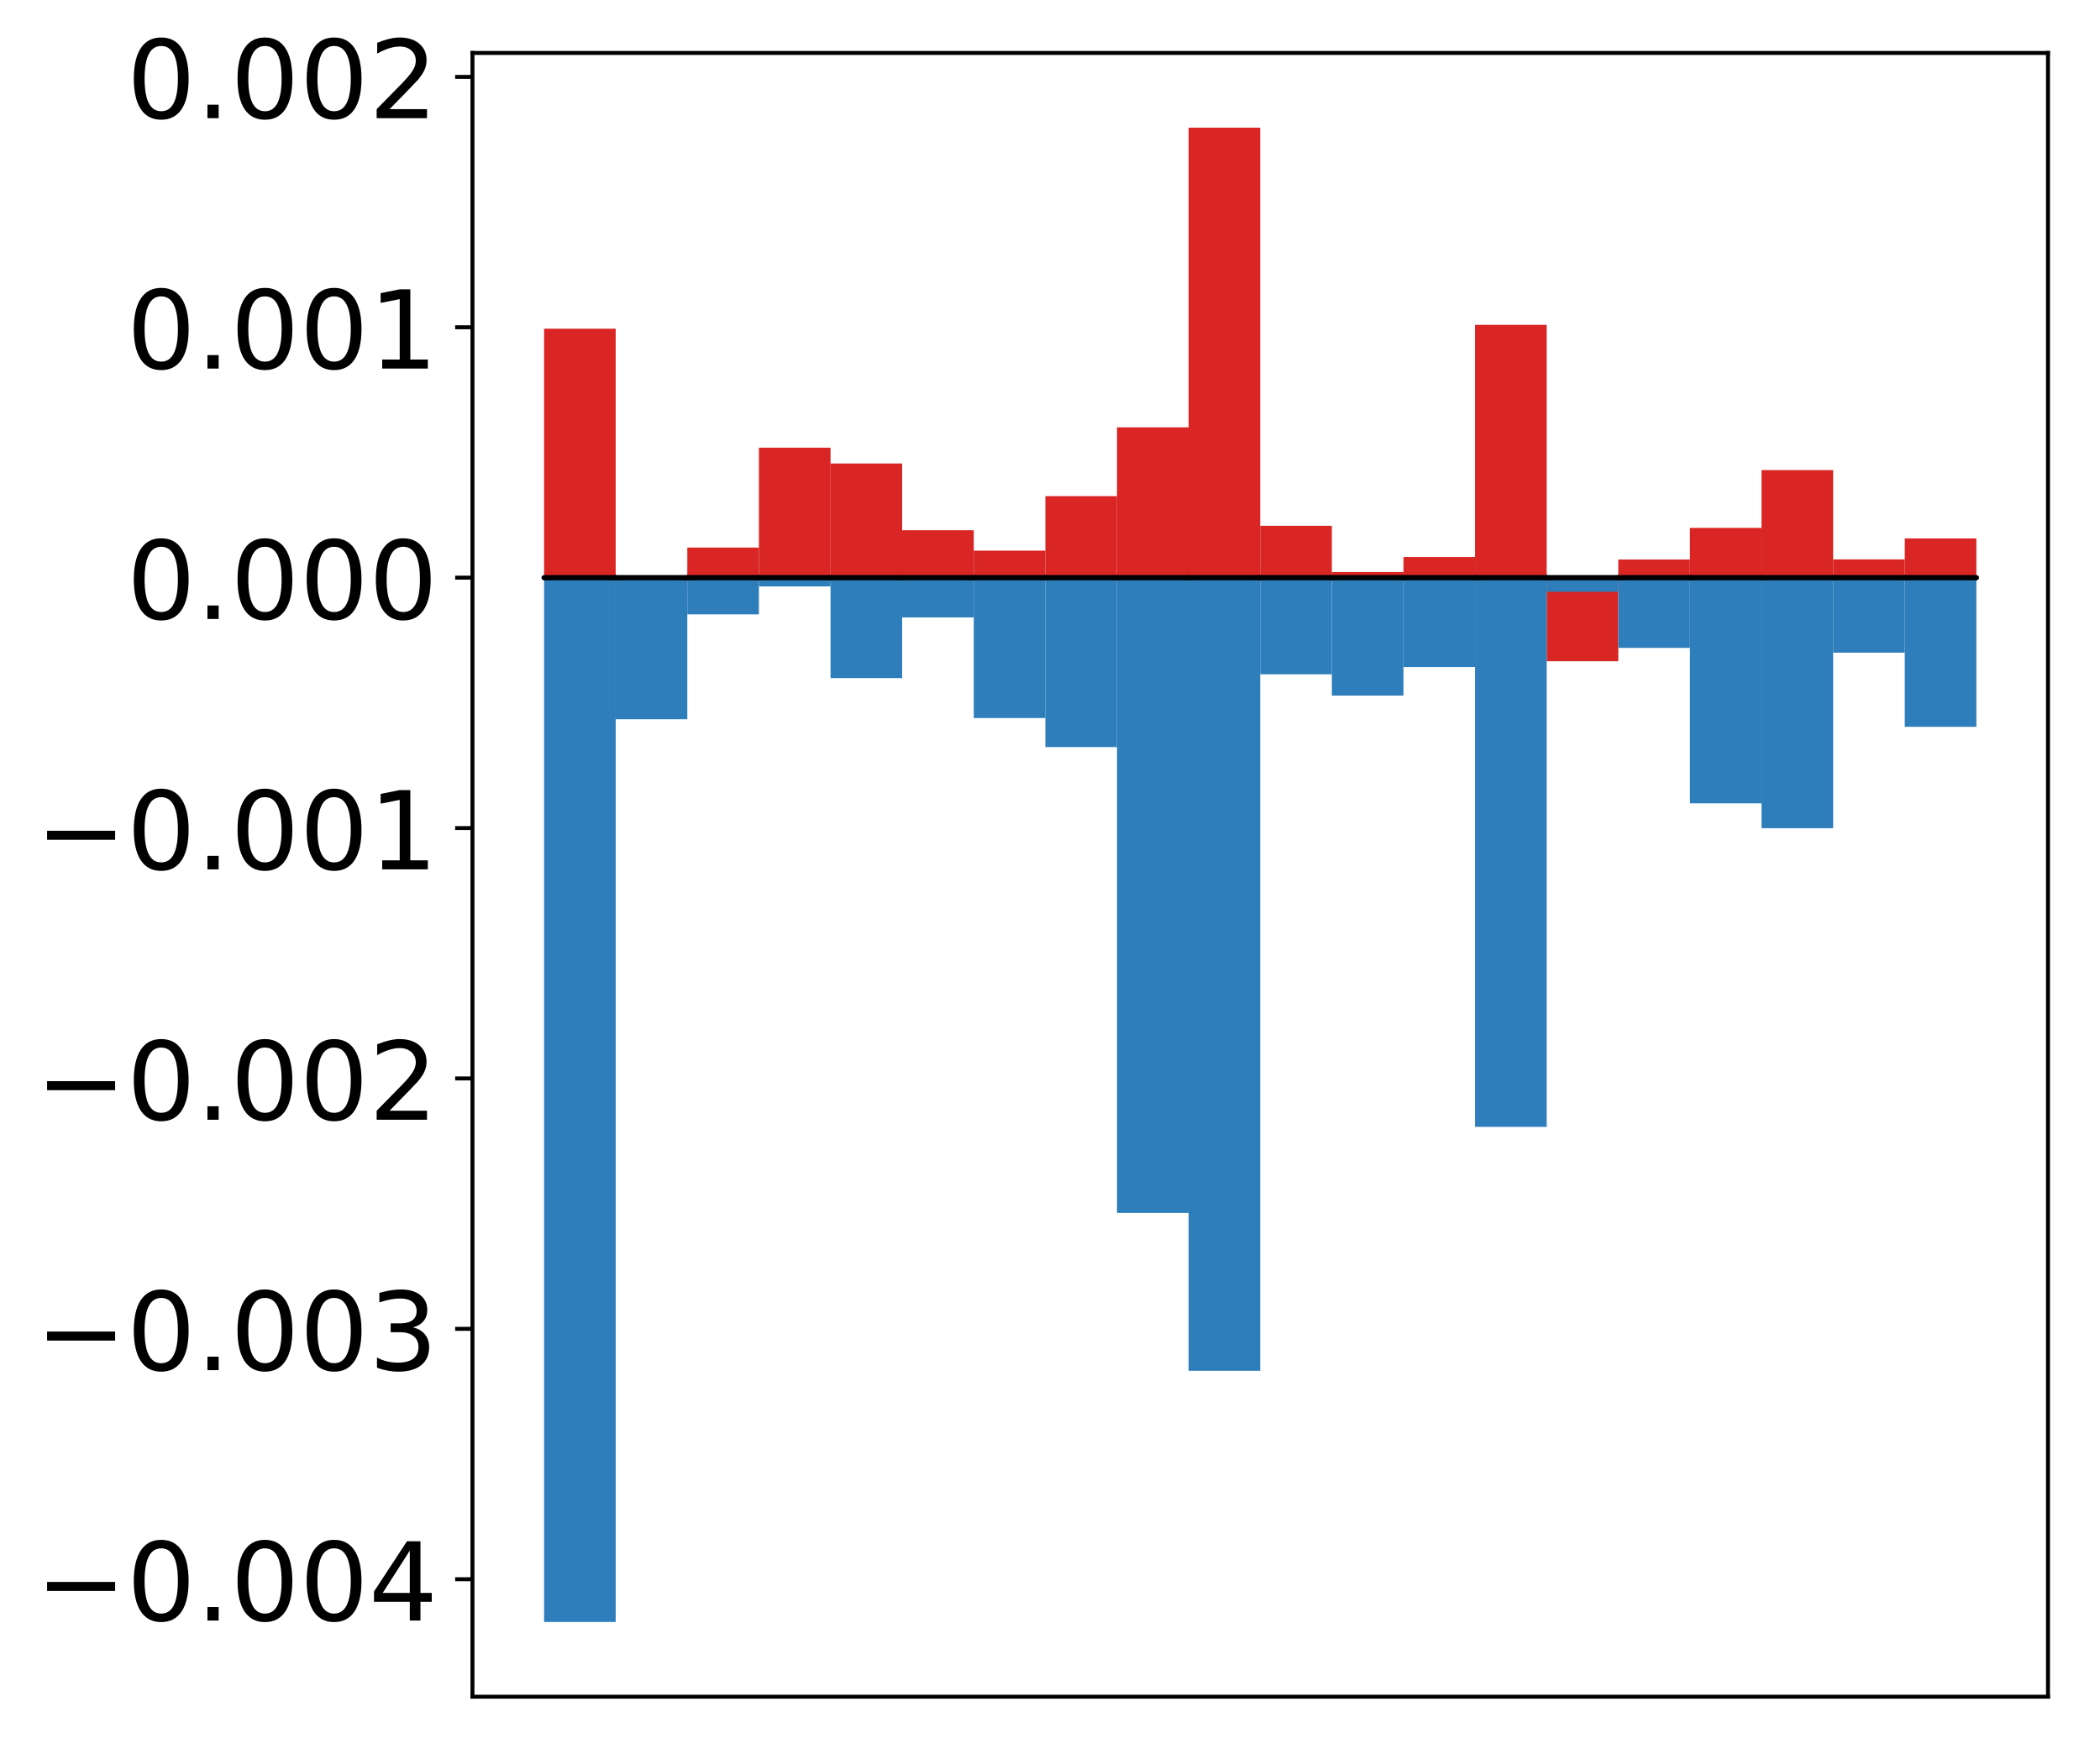 <?xml version="1.0" encoding="utf-8" standalone="no"?>
<!DOCTYPE svg PUBLIC "-//W3C//DTD SVG 1.1//EN"
  "http://www.w3.org/Graphics/SVG/1.1/DTD/svg11.dtd">
<!-- Created with matplotlib (http://matplotlib.org/) -->
<svg height="354pt" version="1.1" viewBox="0 0 425 354" width="425pt" xmlns="http://www.w3.org/2000/svg" xmlns:xlink="http://www.w3.org/1999/xlink">
 <defs>
  <style type="text/css">
*{stroke-linecap:butt;stroke-linejoin:round;}
  </style>
 </defs>
 <g id="figure_1">
  <g id="patch_1">
   <path d="M 0 354.056 
L 425.174 354.056 
L 425.174 0 
L 0 0 
z
" style="fill:#ffffff;"/>
  </g>
  <g id="axes_1">
   <g id="patch_2">
    <path d="M 95.617 343.356 
L 414.474 343.356 
L 414.474 10.716 
L 95.617 10.716 
z
" style="fill:#ffffff;"/>
   </g>
   <g id="matplotlib.axis_1"/>
   <g id="matplotlib.axis_2">
    <g id="ytick_1">
     <g id="line2d_1">
      <defs>
       <path d="M 0 0 
L -3.5 0 
" id="m3a24b90594" style="stroke:#000000;stroke-width:0.8;"/>
      </defs>
      <g>
       <use style="stroke:#000000;stroke-width:0.8;" x="95.617" xlink:href="#m3a24b90594" y="319.585"/>
      </g>
     </g>
     <g id="text_1">
      <!-- −0.004 -->
      <defs>
       <path d="M 10.594 35.5 
L 73.188 35.5 
L 73.188 27.203 
L 10.594 27.203 
z
" id="DejaVuSans-2212"/>
       <path d="M 31.781 66.406 
Q 24.172 66.406 20.328 58.906 
Q 16.5 51.422 16.5 36.375 
Q 16.5 21.391 20.328 13.891 
Q 24.172 6.391 31.781 6.391 
Q 39.453 6.391 43.281 13.891 
Q 47.125 21.391 47.125 36.375 
Q 47.125 51.422 43.281 58.906 
Q 39.453 66.406 31.781 66.406 
z
M 31.781 74.219 
Q 44.047 74.219 50.516 64.516 
Q 56.984 54.828 56.984 36.375 
Q 56.984 17.969 50.516 8.266 
Q 44.047 -1.422 31.781 -1.422 
Q 19.531 -1.422 13.062 8.266 
Q 6.594 17.969 6.594 36.375 
Q 6.594 54.828 13.062 64.516 
Q 19.531 74.219 31.781 74.219 
z
" id="DejaVuSans-30"/>
       <path d="M 10.688 12.406 
L 21 12.406 
L 21 0 
L 10.688 0 
z
" id="DejaVuSans-2e"/>
       <path d="M 37.797 64.312 
L 12.891 25.391 
L 37.797 25.391 
z
M 35.203 72.906 
L 47.609 72.906 
L 47.609 25.391 
L 58.016 25.391 
L 58.016 17.188 
L 47.609 17.188 
L 47.609 0 
L 37.797 0 
L 37.797 17.188 
L 4.891 17.188 
L 4.891 26.703 
z
" id="DejaVuSans-34"/>
      </defs>
      <g transform="translate(7.2 327.943)scale(0.22 -0.22)">
       <use xlink:href="#DejaVuSans-2212"/>
       <use x="83.789" xlink:href="#DejaVuSans-30"/>
       <use x="147.412" xlink:href="#DejaVuSans-2e"/>
       <use x="179.199" xlink:href="#DejaVuSans-30"/>
       <use x="242.822" xlink:href="#DejaVuSans-30"/>
       <use x="306.445" xlink:href="#DejaVuSans-34"/>
      </g>
     </g>
    </g>
    <g id="ytick_2">
     <g id="line2d_2">
      <g>
       <use style="stroke:#000000;stroke-width:0.8;" x="95.617" xlink:href="#m3a24b90594" y="268.914"/>
      </g>
     </g>
     <g id="text_2">
      <!-- −0.003 -->
      <defs>
       <path d="M 40.578 39.312 
Q 47.656 37.797 51.625 33 
Q 55.609 28.219 55.609 21.188 
Q 55.609 10.406 48.188 4.484 
Q 40.766 -1.422 27.094 -1.422 
Q 22.516 -1.422 17.656 -0.516 
Q 12.797 0.391 7.625 2.203 
L 7.625 11.719 
Q 11.719 9.328 16.594 8.109 
Q 21.484 6.891 26.812 6.891 
Q 36.078 6.891 40.938 10.547 
Q 45.797 14.203 45.797 21.188 
Q 45.797 27.641 41.281 31.266 
Q 36.766 34.906 28.719 34.906 
L 20.219 34.906 
L 20.219 43.016 
L 29.109 43.016 
Q 36.375 43.016 40.234 45.922 
Q 44.094 48.828 44.094 54.297 
Q 44.094 59.906 40.109 62.906 
Q 36.141 65.922 28.719 65.922 
Q 24.656 65.922 20.016 65.031 
Q 15.375 64.156 9.812 62.312 
L 9.812 71.094 
Q 15.438 72.656 20.344 73.438 
Q 25.25 74.219 29.594 74.219 
Q 40.828 74.219 47.359 69.109 
Q 53.906 64.016 53.906 55.328 
Q 53.906 49.266 50.438 45.094 
Q 46.969 40.922 40.578 39.312 
z
" id="DejaVuSans-33"/>
      </defs>
      <g transform="translate(7.2 277.272)scale(0.22 -0.22)">
       <use xlink:href="#DejaVuSans-2212"/>
       <use x="83.789" xlink:href="#DejaVuSans-30"/>
       <use x="147.412" xlink:href="#DejaVuSans-2e"/>
       <use x="179.199" xlink:href="#DejaVuSans-30"/>
       <use x="242.822" xlink:href="#DejaVuSans-30"/>
       <use x="306.445" xlink:href="#DejaVuSans-33"/>
      </g>
     </g>
    </g>
    <g id="ytick_3">
     <g id="line2d_3">
      <g>
       <use style="stroke:#000000;stroke-width:0.8;" x="95.617" xlink:href="#m3a24b90594" y="218.243"/>
      </g>
     </g>
     <g id="text_3">
      <!-- −0.002 -->
      <defs>
       <path d="M 19.188 8.297 
L 53.609 8.297 
L 53.609 0 
L 7.328 0 
L 7.328 8.297 
Q 12.938 14.109 22.625 23.891 
Q 32.328 33.688 34.812 36.531 
Q 39.547 41.844 41.422 45.531 
Q 43.312 49.219 43.312 52.781 
Q 43.312 58.594 39.234 62.25 
Q 35.156 65.922 28.609 65.922 
Q 23.969 65.922 18.812 64.312 
Q 13.672 62.703 7.812 59.422 
L 7.812 69.391 
Q 13.766 71.781 18.938 73 
Q 24.125 74.219 28.422 74.219 
Q 39.75 74.219 46.484 68.547 
Q 53.219 62.891 53.219 53.422 
Q 53.219 48.922 51.531 44.891 
Q 49.859 40.875 45.406 35.406 
Q 44.188 33.984 37.641 27.219 
Q 31.109 20.453 19.188 8.297 
z
" id="DejaVuSans-32"/>
      </defs>
      <g transform="translate(7.2 226.601)scale(0.22 -0.22)">
       <use xlink:href="#DejaVuSans-2212"/>
       <use x="83.789" xlink:href="#DejaVuSans-30"/>
       <use x="147.412" xlink:href="#DejaVuSans-2e"/>
       <use x="179.199" xlink:href="#DejaVuSans-30"/>
       <use x="242.822" xlink:href="#DejaVuSans-30"/>
       <use x="306.445" xlink:href="#DejaVuSans-32"/>
      </g>
     </g>
    </g>
    <g id="ytick_4">
     <g id="line2d_4">
      <g>
       <use style="stroke:#000000;stroke-width:0.8;" x="95.617" xlink:href="#m3a24b90594" y="167.572"/>
      </g>
     </g>
     <g id="text_4">
      <!-- −0.001 -->
      <defs>
       <path d="M 12.406 8.297 
L 28.516 8.297 
L 28.516 63.922 
L 10.984 60.406 
L 10.984 69.391 
L 28.422 72.906 
L 38.281 72.906 
L 38.281 8.297 
L 54.391 8.297 
L 54.391 0 
L 12.406 0 
z
" id="DejaVuSans-31"/>
      </defs>
      <g transform="translate(7.2 175.93)scale(0.22 -0.22)">
       <use xlink:href="#DejaVuSans-2212"/>
       <use x="83.789" xlink:href="#DejaVuSans-30"/>
       <use x="147.412" xlink:href="#DejaVuSans-2e"/>
       <use x="179.199" xlink:href="#DejaVuSans-30"/>
       <use x="242.822" xlink:href="#DejaVuSans-30"/>
       <use x="306.445" xlink:href="#DejaVuSans-31"/>
      </g>
     </g>
    </g>
    <g id="ytick_5">
     <g id="line2d_5">
      <g>
       <use style="stroke:#000000;stroke-width:0.8;" x="95.617" xlink:href="#m3a24b90594" y="116.9"/>
      </g>
     </g>
     <g id="text_5">
      <!-- 0.000 -->
      <g transform="translate(25.635 125.259)scale(0.22 -0.22)">
       <use xlink:href="#DejaVuSans-30"/>
       <use x="63.623" xlink:href="#DejaVuSans-2e"/>
       <use x="95.41" xlink:href="#DejaVuSans-30"/>
       <use x="159.033" xlink:href="#DejaVuSans-30"/>
       <use x="222.656" xlink:href="#DejaVuSans-30"/>
      </g>
     </g>
    </g>
    <g id="ytick_6">
     <g id="line2d_6">
      <g>
       <use style="stroke:#000000;stroke-width:0.8;" x="95.617" xlink:href="#m3a24b90594" y="66.229"/>
      </g>
     </g>
     <g id="text_6">
      <!-- 0.001 -->
      <g transform="translate(25.635 74.588)scale(0.22 -0.22)">
       <use xlink:href="#DejaVuSans-30"/>
       <use x="63.623" xlink:href="#DejaVuSans-2e"/>
       <use x="95.41" xlink:href="#DejaVuSans-30"/>
       <use x="159.033" xlink:href="#DejaVuSans-30"/>
       <use x="222.656" xlink:href="#DejaVuSans-31"/>
      </g>
     </g>
    </g>
    <g id="ytick_7">
     <g id="line2d_7">
      <g>
       <use style="stroke:#000000;stroke-width:0.8;" x="95.617" xlink:href="#m3a24b90594" y="15.558"/>
      </g>
     </g>
     <g id="text_7">
      <!-- 0.002 -->
      <g transform="translate(25.635 23.917)scale(0.22 -0.22)">
       <use xlink:href="#DejaVuSans-30"/>
       <use x="63.623" xlink:href="#DejaVuSans-2e"/>
       <use x="95.41" xlink:href="#DejaVuSans-30"/>
       <use x="159.033" xlink:href="#DejaVuSans-30"/>
       <use x="222.656" xlink:href="#DejaVuSans-32"/>
      </g>
     </g>
    </g>
   </g>
   <g id="patch_3">
    <path clip-path="url(#p5fb61650cc)" d="M 110.111 116.9 
L 124.604 116.9 
L 124.604 66.52 
L 110.111 66.52 
z
" style="fill:#d92523;"/>
   </g>
   <g id="patch_4">
    <path clip-path="url(#p5fb61650cc)" d="M 124.604 116.9 
L 139.098 116.9 
L 139.098 119.866 
L 124.604 119.866 
z
" style="fill:#d92523;"/>
   </g>
   <g id="patch_5">
    <path clip-path="url(#p5fb61650cc)" d="M 139.098 116.9 
L 153.591 116.9 
L 153.591 110.807 
L 139.098 110.807 
z
" style="fill:#d92523;"/>
   </g>
   <g id="patch_6">
    <path clip-path="url(#p5fb61650cc)" d="M 153.591 116.9 
L 168.085 116.9 
L 168.085 90.595 
L 153.591 90.595 
z
" style="fill:#d92523;"/>
   </g>
   <g id="patch_7">
    <path clip-path="url(#p5fb61650cc)" d="M 168.085 116.9 
L 182.578 116.9 
L 182.578 93.798 
L 168.085 93.798 
z
" style="fill:#d92523;"/>
   </g>
   <g id="patch_8">
    <path clip-path="url(#p5fb61650cc)" d="M 182.578 116.9 
L 197.072 116.9 
L 197.072 107.303 
L 182.578 107.303 
z
" style="fill:#d92523;"/>
   </g>
   <g id="patch_9">
    <path clip-path="url(#p5fb61650cc)" d="M 197.072 116.9 
L 211.565 116.9 
L 211.565 111.434 
L 197.072 111.434 
z
" style="fill:#d92523;"/>
   </g>
   <g id="patch_10">
    <path clip-path="url(#p5fb61650cc)" d="M 211.565 116.9 
L 226.059 116.9 
L 226.059 100.404 
L 211.565 100.404 
z
" style="fill:#d92523;"/>
   </g>
   <g id="patch_11">
    <path clip-path="url(#p5fb61650cc)" d="M 226.059 116.9 
L 240.552 116.9 
L 240.552 86.481 
L 226.059 86.481 
z
" style="fill:#d92523;"/>
   </g>
   <g id="patch_12">
    <path clip-path="url(#p5fb61650cc)" d="M 240.552 116.9 
L 255.046 116.9 
L 255.046 25.836 
L 240.552 25.836 
z
" style="fill:#d92523;"/>
   </g>
   <g id="patch_13">
    <path clip-path="url(#p5fb61650cc)" d="M 255.046 116.9 
L 269.539 116.9 
L 269.539 106.403 
L 255.046 106.403 
z
" style="fill:#d92523;"/>
   </g>
   <g id="patch_14">
    <path clip-path="url(#p5fb61650cc)" d="M 269.539 116.9 
L 284.033 116.9 
L 284.033 115.764 
L 269.539 115.764 
z
" style="fill:#d92523;"/>
   </g>
   <g id="patch_15">
    <path clip-path="url(#p5fb61650cc)" d="M 284.033 116.9 
L 298.526 116.9 
L 298.526 112.721 
L 284.033 112.721 
z
" style="fill:#d92523;"/>
   </g>
   <g id="patch_16">
    <path clip-path="url(#p5fb61650cc)" d="M 298.526 116.9 
L 313.02 116.9 
L 313.02 65.738 
L 298.526 65.738 
z
" style="fill:#d92523;"/>
   </g>
   <g id="patch_17">
    <path clip-path="url(#p5fb61650cc)" d="M 313.02 116.9 
L 327.513 116.9 
L 327.513 133.814 
L 313.02 133.814 
z
" style="fill:#d92523;"/>
   </g>
   <g id="patch_18">
    <path clip-path="url(#p5fb61650cc)" d="M 327.513 116.9 
L 342.007 116.9 
L 342.007 113.231 
L 327.513 113.231 
z
" style="fill:#d92523;"/>
   </g>
   <g id="patch_19">
    <path clip-path="url(#p5fb61650cc)" d="M 342.007 116.9 
L 356.5 116.9 
L 356.5 106.832 
L 342.007 106.832 
z
" style="fill:#d92523;"/>
   </g>
   <g id="patch_20">
    <path clip-path="url(#p5fb61650cc)" d="M 356.5 116.9 
L 370.994 116.9 
L 370.994 95.129 
L 356.5 95.129 
z
" style="fill:#d92523;"/>
   </g>
   <g id="patch_21">
    <path clip-path="url(#p5fb61650cc)" d="M 370.994 116.9 
L 385.487 116.9 
L 385.487 113.207 
L 370.994 113.207 
z
" style="fill:#d92523;"/>
   </g>
   <g id="patch_22">
    <path clip-path="url(#p5fb61650cc)" d="M 385.487 116.9 
L 399.981 116.9 
L 399.981 108.961 
L 385.487 108.961 
z
" style="fill:#d92523;"/>
   </g>
   <g id="patch_23">
    <path clip-path="url(#p5fb61650cc)" d="M 110.111 116.9 
L 124.604 116.9 
L 124.604 328.236 
L 110.111 328.236 
z
" style="fill:#2e7ebc;"/>
   </g>
   <g id="patch_24">
    <path clip-path="url(#p5fb61650cc)" d="M 124.604 116.9 
L 139.098 116.9 
L 139.098 145.553 
L 124.604 145.553 
z
" style="fill:#2e7ebc;"/>
   </g>
   <g id="patch_25">
    <path clip-path="url(#p5fb61650cc)" d="M 139.098 116.9 
L 153.591 116.9 
L 153.591 124.33 
L 139.098 124.33 
z
" style="fill:#2e7ebc;"/>
   </g>
   <g id="patch_26">
    <path clip-path="url(#p5fb61650cc)" d="M 153.591 116.9 
L 168.085 116.9 
L 168.085 118.67 
L 153.591 118.67 
z
" style="fill:#2e7ebc;"/>
   </g>
   <g id="patch_27">
    <path clip-path="url(#p5fb61650cc)" d="M 168.085 116.9 
L 182.578 116.9 
L 182.578 137.226 
L 168.085 137.226 
z
" style="fill:#2e7ebc;"/>
   </g>
   <g id="patch_28">
    <path clip-path="url(#p5fb61650cc)" d="M 182.578 116.9 
L 197.072 116.9 
L 197.072 124.943 
L 182.578 124.943 
z
" style="fill:#2e7ebc;"/>
   </g>
   <g id="patch_29">
    <path clip-path="url(#p5fb61650cc)" d="M 197.072 116.9 
L 211.565 116.9 
L 211.565 145.31 
L 197.072 145.31 
z
" style="fill:#2e7ebc;"/>
   </g>
   <g id="patch_30">
    <path clip-path="url(#p5fb61650cc)" d="M 211.565 116.9 
L 226.059 116.9 
L 226.059 151.183 
L 211.565 151.183 
z
" style="fill:#2e7ebc;"/>
   </g>
   <g id="patch_31">
    <path clip-path="url(#p5fb61650cc)" d="M 226.059 116.9 
L 240.552 116.9 
L 240.552 245.455 
L 226.059 245.455 
z
" style="fill:#2e7ebc;"/>
   </g>
   <g id="patch_32">
    <path clip-path="url(#p5fb61650cc)" d="M 240.552 116.9 
L 255.046 116.9 
L 255.046 277.407 
L 240.552 277.407 
z
" style="fill:#2e7ebc;"/>
   </g>
   <g id="patch_33">
    <path clip-path="url(#p5fb61650cc)" d="M 255.046 116.9 
L 269.539 116.9 
L 269.539 136.457 
L 255.046 136.457 
z
" style="fill:#2e7ebc;"/>
   </g>
   <g id="patch_34">
    <path clip-path="url(#p5fb61650cc)" d="M 269.539 116.9 
L 284.033 116.9 
L 284.033 140.764 
L 269.539 140.764 
z
" style="fill:#2e7ebc;"/>
   </g>
   <g id="patch_35">
    <path clip-path="url(#p5fb61650cc)" d="M 284.033 116.9 
L 298.526 116.9 
L 298.526 134.992 
L 284.033 134.992 
z
" style="fill:#2e7ebc;"/>
   </g>
   <g id="patch_36">
    <path clip-path="url(#p5fb61650cc)" d="M 298.526 116.9 
L 313.02 116.9 
L 313.02 228.042 
L 298.526 228.042 
z
" style="fill:#2e7ebc;"/>
   </g>
   <g id="patch_37">
    <path clip-path="url(#p5fb61650cc)" d="M 313.02 116.9 
L 327.513 116.9 
L 327.513 119.753 
L 313.02 119.753 
z
" style="fill:#2e7ebc;"/>
   </g>
   <g id="patch_38">
    <path clip-path="url(#p5fb61650cc)" d="M 327.513 116.9 
L 342.007 116.9 
L 342.007 131.112 
L 327.513 131.112 
z
" style="fill:#2e7ebc;"/>
   </g>
   <g id="patch_39">
    <path clip-path="url(#p5fb61650cc)" d="M 342.007 116.9 
L 356.5 116.9 
L 356.5 162.569 
L 342.007 162.569 
z
" style="fill:#2e7ebc;"/>
   </g>
   <g id="patch_40">
    <path clip-path="url(#p5fb61650cc)" d="M 356.5 116.9 
L 370.994 116.9 
L 370.994 167.602 
L 356.5 167.602 
z
" style="fill:#2e7ebc;"/>
   </g>
   <g id="patch_41">
    <path clip-path="url(#p5fb61650cc)" d="M 370.994 116.9 
L 385.487 116.9 
L 385.487 132.076 
L 370.994 132.076 
z
" style="fill:#2e7ebc;"/>
   </g>
   <g id="patch_42">
    <path clip-path="url(#p5fb61650cc)" d="M 385.487 116.9 
L 399.981 116.9 
L 399.981 147.086 
L 385.487 147.086 
z
" style="fill:#2e7ebc;"/>
   </g>
   <g id="patch_43">
    <path d="M 95.617 343.356 
L 95.617 10.716 
" style="fill:none;stroke:#000000;stroke-linecap:square;stroke-linejoin:miter;stroke-width:0.8;"/>
   </g>
   <g id="patch_44">
    <path d="M 414.474 343.356 
L 414.474 10.716 
" style="fill:none;stroke:#000000;stroke-linecap:square;stroke-linejoin:miter;stroke-width:0.8;"/>
   </g>
   <g id="patch_45">
    <path d="M 95.617 343.356 
L 414.474 343.356 
" style="fill:none;stroke:#000000;stroke-linecap:square;stroke-linejoin:miter;stroke-width:0.8;"/>
   </g>
   <g id="patch_46">
    <path d="M 95.617 10.716 
L 414.474 10.716 
" style="fill:none;stroke:#000000;stroke-linecap:square;stroke-linejoin:miter;stroke-width:0.8;"/>
   </g>
   <g id="patch_47">
    <path clip-path="url(#p5fb61650cc)" d="M 110.111 116.9 
L 124.604 116.9 
L 124.604 116.9 
L 110.111 116.9 
z
" style="fill:none;stroke:#000000;stroke-linejoin:miter;"/>
   </g>
   <g id="patch_48">
    <path clip-path="url(#p5fb61650cc)" d="M 124.604 116.9 
L 139.098 116.9 
L 139.098 116.9 
L 124.604 116.9 
z
" style="fill:none;stroke:#000000;stroke-linejoin:miter;"/>
   </g>
   <g id="patch_49">
    <path clip-path="url(#p5fb61650cc)" d="M 139.098 116.9 
L 153.591 116.9 
L 153.591 116.9 
L 139.098 116.9 
z
" style="fill:none;stroke:#000000;stroke-linejoin:miter;"/>
   </g>
   <g id="patch_50">
    <path clip-path="url(#p5fb61650cc)" d="M 153.591 116.9 
L 168.085 116.9 
L 168.085 116.9 
L 153.591 116.9 
z
" style="fill:none;stroke:#000000;stroke-linejoin:miter;"/>
   </g>
   <g id="patch_51">
    <path clip-path="url(#p5fb61650cc)" d="M 168.085 116.9 
L 182.578 116.9 
L 182.578 116.9 
L 168.085 116.9 
z
" style="fill:none;stroke:#000000;stroke-linejoin:miter;"/>
   </g>
   <g id="patch_52">
    <path clip-path="url(#p5fb61650cc)" d="M 182.578 116.9 
L 197.072 116.9 
L 197.072 116.9 
L 182.578 116.9 
z
" style="fill:none;stroke:#000000;stroke-linejoin:miter;"/>
   </g>
   <g id="patch_53">
    <path clip-path="url(#p5fb61650cc)" d="M 197.072 116.9 
L 211.565 116.9 
L 211.565 116.9 
L 197.072 116.9 
z
" style="fill:none;stroke:#000000;stroke-linejoin:miter;"/>
   </g>
   <g id="patch_54">
    <path clip-path="url(#p5fb61650cc)" d="M 211.565 116.9 
L 226.059 116.9 
L 226.059 116.9 
L 211.565 116.9 
z
" style="fill:none;stroke:#000000;stroke-linejoin:miter;"/>
   </g>
   <g id="patch_55">
    <path clip-path="url(#p5fb61650cc)" d="M 226.059 116.9 
L 240.552 116.9 
L 240.552 116.9 
L 226.059 116.9 
z
" style="fill:none;stroke:#000000;stroke-linejoin:miter;"/>
   </g>
   <g id="patch_56">
    <path clip-path="url(#p5fb61650cc)" d="M 240.552 116.9 
L 255.046 116.9 
L 255.046 116.9 
L 240.552 116.9 
z
" style="fill:none;stroke:#000000;stroke-linejoin:miter;"/>
   </g>
   <g id="patch_57">
    <path clip-path="url(#p5fb61650cc)" d="M 255.046 116.9 
L 269.539 116.9 
L 269.539 116.9 
L 255.046 116.9 
z
" style="fill:none;stroke:#000000;stroke-linejoin:miter;"/>
   </g>
   <g id="patch_58">
    <path clip-path="url(#p5fb61650cc)" d="M 269.539 116.9 
L 284.033 116.9 
L 284.033 116.9 
L 269.539 116.9 
z
" style="fill:none;stroke:#000000;stroke-linejoin:miter;"/>
   </g>
   <g id="patch_59">
    <path clip-path="url(#p5fb61650cc)" d="M 284.033 116.9 
L 298.526 116.9 
L 298.526 116.9 
L 284.033 116.9 
z
" style="fill:none;stroke:#000000;stroke-linejoin:miter;"/>
   </g>
   <g id="patch_60">
    <path clip-path="url(#p5fb61650cc)" d="M 298.526 116.9 
L 313.02 116.9 
L 313.02 116.9 
L 298.526 116.9 
z
" style="fill:none;stroke:#000000;stroke-linejoin:miter;"/>
   </g>
   <g id="patch_61">
    <path clip-path="url(#p5fb61650cc)" d="M 313.02 116.9 
L 327.513 116.9 
L 327.513 116.9 
L 313.02 116.9 
z
" style="fill:none;stroke:#000000;stroke-linejoin:miter;"/>
   </g>
   <g id="patch_62">
    <path clip-path="url(#p5fb61650cc)" d="M 327.513 116.9 
L 342.007 116.9 
L 342.007 116.9 
L 327.513 116.9 
z
" style="fill:none;stroke:#000000;stroke-linejoin:miter;"/>
   </g>
   <g id="patch_63">
    <path clip-path="url(#p5fb61650cc)" d="M 342.007 116.9 
L 356.5 116.9 
L 356.5 116.9 
L 342.007 116.9 
z
" style="fill:none;stroke:#000000;stroke-linejoin:miter;"/>
   </g>
   <g id="patch_64">
    <path clip-path="url(#p5fb61650cc)" d="M 356.5 116.9 
L 370.994 116.9 
L 370.994 116.9 
L 356.5 116.9 
z
" style="fill:none;stroke:#000000;stroke-linejoin:miter;"/>
   </g>
   <g id="patch_65">
    <path clip-path="url(#p5fb61650cc)" d="M 370.994 116.9 
L 385.487 116.9 
L 385.487 116.9 
L 370.994 116.9 
z
" style="fill:none;stroke:#000000;stroke-linejoin:miter;"/>
   </g>
   <g id="patch_66">
    <path clip-path="url(#p5fb61650cc)" d="M 385.487 116.9 
L 399.981 116.9 
L 399.981 116.9 
L 385.487 116.9 
z
" style="fill:none;stroke:#000000;stroke-linejoin:miter;"/>
   </g>
   <g id="patch_67">
    <path clip-path="url(#p5fb61650cc)" d="M 110.111 116.9 
L 124.604 116.9 
L 124.604 116.9 
L 110.111 116.9 
z
" style="fill:none;stroke:#000000;stroke-linejoin:miter;"/>
   </g>
   <g id="patch_68">
    <path clip-path="url(#p5fb61650cc)" d="M 124.604 116.9 
L 139.098 116.9 
L 139.098 116.9 
L 124.604 116.9 
z
" style="fill:none;stroke:#000000;stroke-linejoin:miter;"/>
   </g>
   <g id="patch_69">
    <path clip-path="url(#p5fb61650cc)" d="M 139.098 116.9 
L 153.591 116.9 
L 153.591 116.9 
L 139.098 116.9 
z
" style="fill:none;stroke:#000000;stroke-linejoin:miter;"/>
   </g>
   <g id="patch_70">
    <path clip-path="url(#p5fb61650cc)" d="M 153.591 116.9 
L 168.085 116.9 
L 168.085 116.9 
L 153.591 116.9 
z
" style="fill:none;stroke:#000000;stroke-linejoin:miter;"/>
   </g>
   <g id="patch_71">
    <path clip-path="url(#p5fb61650cc)" d="M 168.085 116.9 
L 182.578 116.9 
L 182.578 116.9 
L 168.085 116.9 
z
" style="fill:none;stroke:#000000;stroke-linejoin:miter;"/>
   </g>
   <g id="patch_72">
    <path clip-path="url(#p5fb61650cc)" d="M 182.578 116.9 
L 197.072 116.9 
L 197.072 116.9 
L 182.578 116.9 
z
" style="fill:none;stroke:#000000;stroke-linejoin:miter;"/>
   </g>
   <g id="patch_73">
    <path clip-path="url(#p5fb61650cc)" d="M 197.072 116.9 
L 211.565 116.9 
L 211.565 116.9 
L 197.072 116.9 
z
" style="fill:none;stroke:#000000;stroke-linejoin:miter;"/>
   </g>
   <g id="patch_74">
    <path clip-path="url(#p5fb61650cc)" d="M 211.565 116.9 
L 226.059 116.9 
L 226.059 116.9 
L 211.565 116.9 
z
" style="fill:none;stroke:#000000;stroke-linejoin:miter;"/>
   </g>
   <g id="patch_75">
    <path clip-path="url(#p5fb61650cc)" d="M 226.059 116.9 
L 240.552 116.9 
L 240.552 116.9 
L 226.059 116.9 
z
" style="fill:none;stroke:#000000;stroke-linejoin:miter;"/>
   </g>
   <g id="patch_76">
    <path clip-path="url(#p5fb61650cc)" d="M 240.552 116.9 
L 255.046 116.9 
L 255.046 116.9 
L 240.552 116.9 
z
" style="fill:none;stroke:#000000;stroke-linejoin:miter;"/>
   </g>
   <g id="patch_77">
    <path clip-path="url(#p5fb61650cc)" d="M 255.046 116.9 
L 269.539 116.9 
L 269.539 116.9 
L 255.046 116.9 
z
" style="fill:none;stroke:#000000;stroke-linejoin:miter;"/>
   </g>
   <g id="patch_78">
    <path clip-path="url(#p5fb61650cc)" d="M 269.539 116.9 
L 284.033 116.9 
L 284.033 116.9 
L 269.539 116.9 
z
" style="fill:none;stroke:#000000;stroke-linejoin:miter;"/>
   </g>
   <g id="patch_79">
    <path clip-path="url(#p5fb61650cc)" d="M 284.033 116.9 
L 298.526 116.9 
L 298.526 116.9 
L 284.033 116.9 
z
" style="fill:none;stroke:#000000;stroke-linejoin:miter;"/>
   </g>
   <g id="patch_80">
    <path clip-path="url(#p5fb61650cc)" d="M 298.526 116.9 
L 313.02 116.9 
L 313.02 116.9 
L 298.526 116.9 
z
" style="fill:none;stroke:#000000;stroke-linejoin:miter;"/>
   </g>
   <g id="patch_81">
    <path clip-path="url(#p5fb61650cc)" d="M 313.02 116.9 
L 327.513 116.9 
L 327.513 116.9 
L 313.02 116.9 
z
" style="fill:none;stroke:#000000;stroke-linejoin:miter;"/>
   </g>
   <g id="patch_82">
    <path clip-path="url(#p5fb61650cc)" d="M 327.513 116.9 
L 342.007 116.9 
L 342.007 116.9 
L 327.513 116.9 
z
" style="fill:none;stroke:#000000;stroke-linejoin:miter;"/>
   </g>
   <g id="patch_83">
    <path clip-path="url(#p5fb61650cc)" d="M 342.007 116.9 
L 356.5 116.9 
L 356.5 116.9 
L 342.007 116.9 
z
" style="fill:none;stroke:#000000;stroke-linejoin:miter;"/>
   </g>
   <g id="patch_84">
    <path clip-path="url(#p5fb61650cc)" d="M 356.5 116.9 
L 370.994 116.9 
L 370.994 116.9 
L 356.5 116.9 
z
" style="fill:none;stroke:#000000;stroke-linejoin:miter;"/>
   </g>
   <g id="patch_85">
    <path clip-path="url(#p5fb61650cc)" d="M 370.994 116.9 
L 385.487 116.9 
L 385.487 116.9 
L 370.994 116.9 
z
" style="fill:none;stroke:#000000;stroke-linejoin:miter;"/>
   </g>
   <g id="patch_86">
    <path clip-path="url(#p5fb61650cc)" d="M 385.487 116.9 
L 399.981 116.9 
L 399.981 116.9 
L 385.487 116.9 
z
" style="fill:none;stroke:#000000;stroke-linejoin:miter;"/>
   </g>
  </g>
 </g>
 <defs>
  <clipPath id="p5fb61650cc">
   <rect height="332.64" width="318.857" x="95.617" y="10.716"/>
  </clipPath>
 </defs>
</svg>

